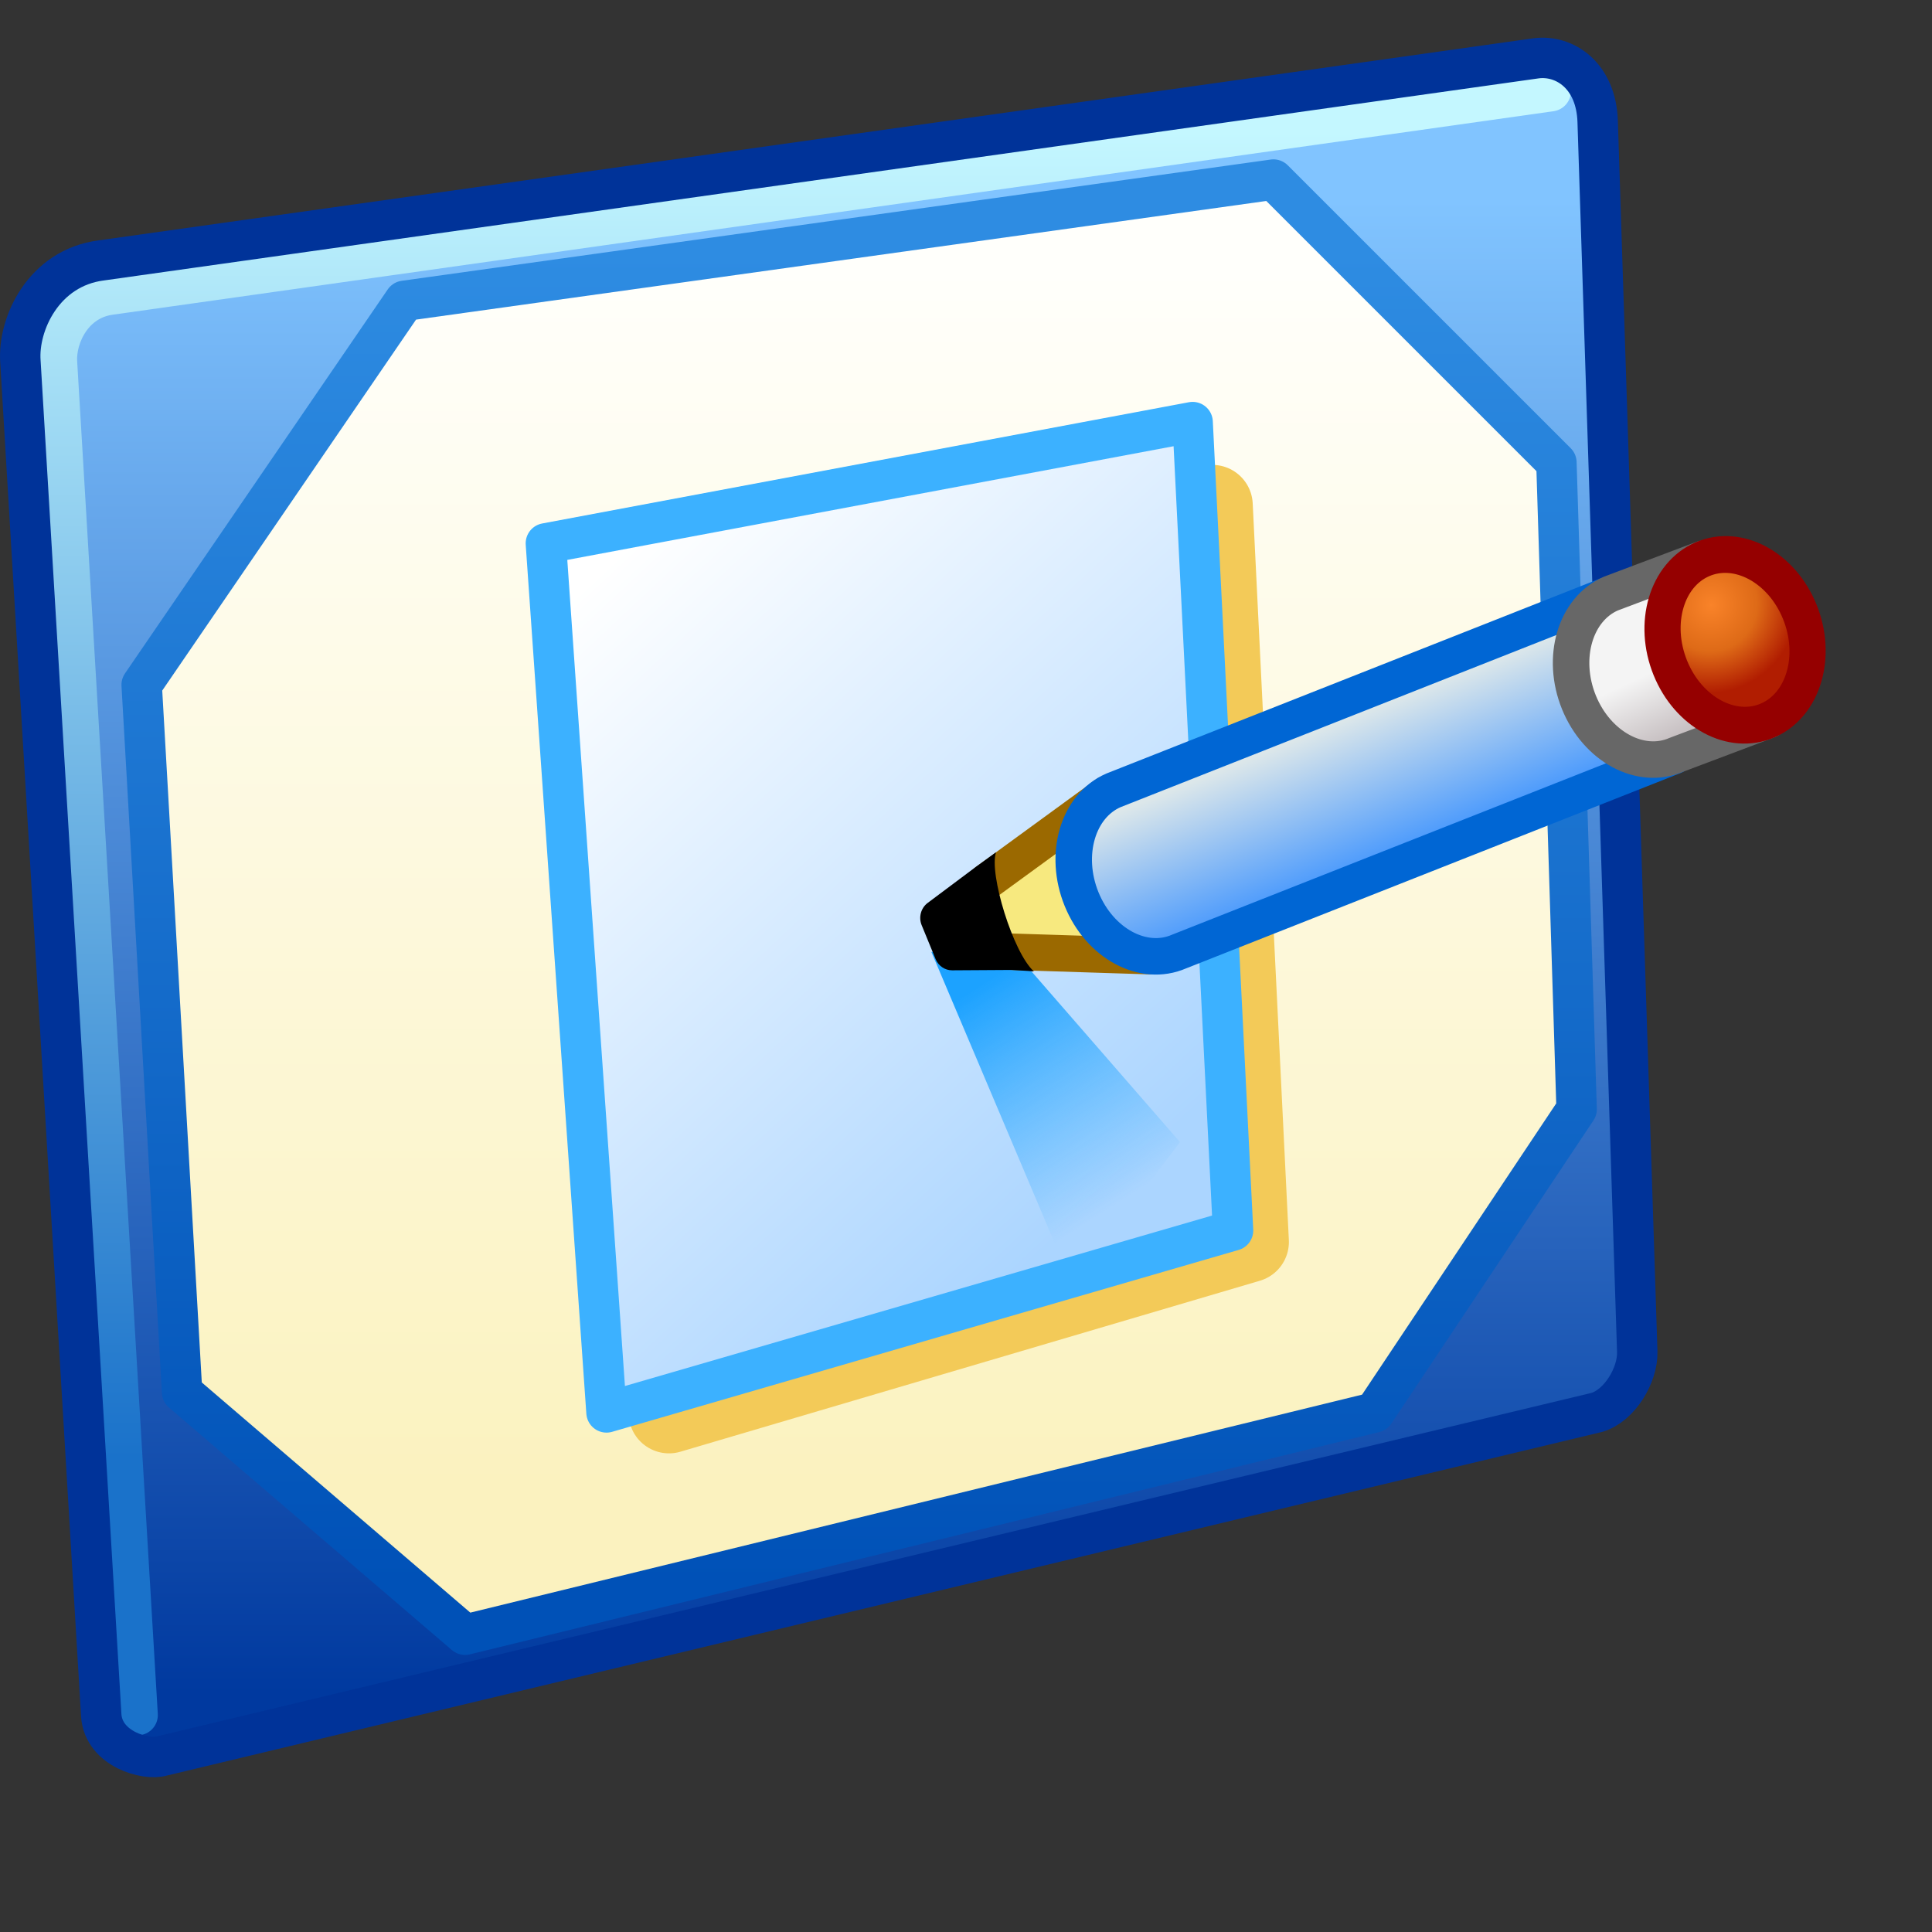 <?xml version="1.0" encoding="UTF-8" standalone="no"?>
<svg
   width="256"
   height="256"
   viewBox="0 0 256 256"
   version="1.1"
   id="svg8"
   inkscape:version="1.1.2 (0a00cf5339, 2022-02-04)"
   sodipodi:docname="desktop.svg"
   inkscape:export-filename="desktop.png"
   inkscape:export-xdpi="36"
   inkscape:export-ydpi="36"
   xmlns:inkscape="http://www.inkscape.org/namespaces/inkscape"
   xmlns:sodipodi="http://sodipodi.sourceforge.net/DTD/sodipodi-0.dtd"
   xmlns:xlink="http://www.w3.org/1999/xlink"
   xmlns="http://www.w3.org/2000/svg"
   xmlns:svg="http://www.w3.org/2000/svg"
   xmlns:rdf="http://www.w3.org/1999/02/22-rdf-syntax-ns#"
   xmlns:cc="http://creativecommons.org/ns#"
   xmlns:dc="http://purl.org/dc/elements/1.1/">
  <rect x="0" y="0" width="256" height="256" fill="#333333" stroke="none"/>
  <defs
     id="defs2">
    <linearGradient
       inkscape:collect="always"
       id="linearGradient104401">
      <stop
         style="stop-color:#0051b7;stop-opacity:1"
         offset="0"
         id="stop104397" />
      <stop
         style="stop-color:#2e8ce2;stop-opacity:1"
         offset="1"
         id="stop104399" />
    </linearGradient>
    <linearGradient
       inkscape:collect="always"
       id="linearGradient46351">
      <stop
         style="stop-color:#fbf2bf;stop-opacity:1"
         offset="0"
         id="stop46347" />
      <stop
         style="stop-color:#fffffb;stop-opacity:1"
         offset="1"
         id="stop46349" />
    </linearGradient>
    <linearGradient
       inkscape:collect="always"
       id="linearGradient1073">
      <stop
         style="stop-color:#c4f7ff;stop-opacity:1"
         offset="0"
         id="stop1069" />
      <stop
         style="stop-color:#1a72ca;stop-opacity:1"
         offset="1"
         id="stop1071" />
    </linearGradient>
    <linearGradient
       inkscape:collect="always"
       id="linearGradient1063">
      <stop
         style="stop-color:#00399f;stop-opacity:1"
         offset="0"
         id="stop1059" />
      <stop
         style="stop-color:#81c4ff;stop-opacity:1"
         offset="1"
         id="stop1061" />
    </linearGradient>
    <linearGradient
       inkscape:collect="always"
       id="linearGradient1055">
      <stop
         style="stop-color:#1ca2ff;stop-opacity:1"
         offset="0"
         id="stop1051" />
      <stop
         style="stop-color:#1ca2ff;stop-opacity:0"
         offset="1"
         id="stop1053" />
    </linearGradient>
    <linearGradient
       inkscape:collect="always"
       id="linearGradient1047">
      <stop
         style="stop-color:#abd5ff;stop-opacity:1"
         offset="0"
         id="stop1043" />
      <stop
         style="stop-color:#ffffff;stop-opacity:1"
         offset="1"
         id="stop1045" />
    </linearGradient>
    <linearGradient
       inkscape:collect="always"
       xlink:href="#linearGradient981"
       id="linearGradient922"
       gradientUnits="userSpaceOnUse"
       x1="-14.023"
       y1="8.467"
       x2="-17.727"
       y2="3.836"
       gradientTransform="matrix(2.863,0.913,-0.889,2.957,243.592,105.346)" />
    <linearGradient
       id="linearGradient981"
       inkscape:collect="always">
      <stop
         id="stop977"
         offset="0"
         style="stop-color:#4f9cfc;stop-opacity:1" />
      <stop
         id="stop979"
         offset="1"
         style="stop-color:#dce7ea;stop-opacity:1" />
    </linearGradient>
    <linearGradient
       inkscape:collect="always"
       xlink:href="#linearGradient989"
       id="linearGradient924"
       gradientUnits="userSpaceOnUse"
       x1="1.974"
       y1="2.175"
       x2="2.107"
       y2="7.985"
       gradientTransform="matrix(-2.765,1.201,-1.159,-2.852,243.592,105.346)" />
    <linearGradient
       id="linearGradient989"
       inkscape:collect="always">
      <stop
         id="stop985"
         offset="0"
         style="stop-color:#c7c0c2;stop-opacity:1" />
      <stop
         style="stop-color:#f4f4f4;stop-opacity:1"
         offset="0.5"
         id="stop993" />
      <stop
         id="stop987"
         offset="1"
         style="stop-color:#f4f4f4;stop-opacity:1" />
    </linearGradient>
    <radialGradient
       inkscape:collect="always"
       xlink:href="#linearGradient971"
       id="radialGradient973-5"
       cx="-1.299"
       cy="7.316"
       fx="-1.299"
       fy="7.316"
       r="3.895"
       gradientTransform="matrix(3.003,-0.268,0.252,2.946,-187.908,-195.054)"
       gradientUnits="userSpaceOnUse" />
    <linearGradient
       id="linearGradient971"
       inkscape:collect="always">
      <stop
         id="stop967"
         offset="0"
         style="stop-color:#f98329;stop-opacity:1" />
      <stop
         style="stop-color:#de6a17;stop-opacity:1"
         offset="0.526"
         id="stop975" />
      <stop
         id="stop969"
         offset="1"
         style="stop-color:#b11d01;stop-opacity:1" />
    </linearGradient>
    <linearGradient
       inkscape:collect="always"
       xlink:href="#linearGradient1047"
       id="linearGradient1049"
       x1="40.745"
       y1="35.793"
       x2="21.182"
       y2="14.781"
       gradientUnits="userSpaceOnUse"
       gradientTransform="matrix(3.696,0,0,3.696,11.959,27.275)" />
    <linearGradient
       inkscape:collect="always"
       xlink:href="#linearGradient1055"
       id="linearGradient1057"
       x1="36.922"
       y1="28.926"
       x2="40.801"
       y2="34.976"
       gradientUnits="userSpaceOnUse"
       gradientTransform="matrix(4.749,0,0,4.749,-31.94,-2.876)" />
    <linearGradient
       inkscape:collect="always"
       xlink:href="#linearGradient1063"
       id="linearGradient1065"
       x1="4.049"
       y1="47.626"
       x2="4.049"
       y2="5.9"
       gradientUnits="userSpaceOnUse"
       gradientTransform="matrix(4.749,0,0,4.749,17.458,2.999)" />
    <linearGradient
       inkscape:collect="always"
       xlink:href="#linearGradient1073"
       id="linearGradient1075"
       x1="28.568"
       y1="4"
       x2="28.568"
       y2="41"
       gradientUnits="userSpaceOnUse"
       gradientTransform="matrix(4.749,0,0,4.749,17.458,2.999)" />
    <linearGradient
       inkscape:collect="always"
       xlink:href="#linearGradient46351"
       id="linearGradient46353"
       x1="-73.396"
       y1="31.77"
       x2="-73.396"
       y2="1.773"
       gradientUnits="userSpaceOnUse"
       gradientTransform="matrix(5.356,0,0,5.356,529.074,31.022)" />
    <linearGradient
       inkscape:collect="always"
       xlink:href="#linearGradient104401"
       id="linearGradient104403"
       x1="-79.122"
       y1="34.224"
       x2="-79.122"
       y2="1.305"
       gradientUnits="userSpaceOnUse"
       gradientTransform="matrix(5.356,0,0,5.356,529.074,31.022)" />
  </defs>
  <sodipodi:namedview
     id="base"
     pagecolor="#ffffff"
     bordercolor="#666666"
     borderopacity="1.0"
     inkscape:pageopacity="0.0"
     inkscape:pageshadow="2"
     inkscape:zoom="4.0890575"
     inkscape:cx="209.8283"
     inkscape:cy="147.58902"
     inkscape:document-units="px"
     inkscape:current-layer="layer1"
     inkscape:document-rotation="0"
     showgrid="false"
     units="px"
     inkscape:window-width="3840"
     inkscape:window-height="2056"
     inkscape:window-x="3840"
     inkscape:window-y="0"
     inkscape:window-maximized="1"
     inkscape:snap-bbox="true"
     inkscape:bbox-nodes="true"
     fit-margin-top="0"
     fit-margin-left="0"
     fit-margin-right="0"
     fit-margin-bottom="0"
     inkscape:bbox-paths="false"
     inkscape:snap-global="true"
     inkscape:pagecheckerboard="0"
     showguides="false"
     inkscape:object-paths="false">
    <inkscape:grid
       type="xygrid"
       id="grid1504"
       originx="0"
       originy="0" />
    <inkscape:grid
       type="xygrid"
       id="grid1507"
       spacingx="0.5"
       spacingy="0.5"
       originx="0"
       originy="0" />
  </sodipodi:namedview>
  <g
     inkscape:label="Layer 1"
     inkscape:groupmode="layer"
     id="layer1"
     transform="translate(-12.568)">
    <g
       id="g1072"
       transform="matrix(1,0,0,1,0.01,-4.55)">
      <path
         style="fill:url(#linearGradient1065);fill-opacity:1;stroke:none;stroke-width:5.356;stroke-linecap:butt;stroke-linejoin:round;stroke-miterlimit:4;stroke-dasharray:none;stroke-opacity:1"
         d="M 25.975,39.056 216.112,12.276 c 3.785,-0.486 7.97,2.292 8.147,8.411 l 5.243,162.98 c 0.089,3.088 -2.341,7.143 -5.356,8.034 L 34.009,237.227 c -2.104,0.622 -7.713,-0.888 -8.034,-5.356 L 15.263,52.446 C 15.009,48.922 20.184,39.799 25.975,39.056 Z"
         id="path964"
         sodipodi:nodetypes="ccccccccc" />
      <path
         style="fill:none;stroke:url(#linearGradient1075);stroke-width:5.356;stroke-linecap:round;stroke-linejoin:round;stroke-miterlimit:4;stroke-dasharray:none;stroke-opacity:1"
         d="M 218.037,16.634 27.153,43.594 c -5.032,0.682 -7.245,5.605 -7.046,8.954 L 30.793,231.805"
         id="path1067"
         sodipodi:nodetypes="cccc" />
      <path
         style="fill:url(#linearGradient46353);fill-opacity:1;stroke:url(#linearGradient104403);stroke-width:5.356;stroke-linecap:round;stroke-linejoin:round;stroke-miterlimit:4;stroke-dasharray:none;stroke-opacity:1"
         d="m 66.144,44.412 115.154,-16.068 37.492,37.492 2.678,85.696 -26.78,40.17 L 74.178,221.159 36.687,189.023 31.331,95.293 Z"
         id="path4312"
         sodipodi:nodetypes="ccccccccc" />
      <path
         style="fill:none;stroke:#f3ca58;stroke-width:10.712;stroke-linecap:round;stroke-linejoin:round;stroke-miterlimit:4;stroke-dasharray:none;stroke-opacity:1"
         d="m 173.198,71.504 4.789,97.612 -76.783,22.655"
         id="path84986"
         sodipodi:nodetypes="ccc" />
      <path
         style="fill:url(#linearGradient1049);fill-opacity:1;stroke:#3cb1ff;stroke-width:5.356;stroke-linecap:round;stroke-linejoin:round;stroke-miterlimit:4;stroke-dasharray:none;stroke-opacity:1"
         d="m 84.89,76.547 8.034,115.154 83.018,-24.102 -5.356,-107.12 z"
         id="path966"
         sodipodi:nodetypes="ccccc" />
      <path
         style="fill:url(#linearGradient1057);fill-opacity:1;stroke:none;stroke-width:4.749px;stroke-linecap:butt;stroke-linejoin:miter;stroke-opacity:1"
         d="m 135.971,130.687 18.662,44.068 14.281,-18.87 -22.429,-25.778 z"
         id="path1041"
         sodipodi:nodetypes="ccccc" />
      <path
         style="fill:none;fill-opacity:1;stroke:#003399;stroke-width:5.356;stroke-linecap:butt;stroke-linejoin:round;stroke-miterlimit:4;stroke-dasharray:none;stroke-opacity:1"
         d="M 25.975,39.056 216.112,12.276 c 3.785,-0.486 7.97,2.292 8.147,8.411 l 5.243,162.98 c 0.089,3.088 -2.341,7.143 -5.356,8.034 L 34.009,237.227 c -2.104,0.622 -7.713,-0.888 -8.034,-5.356 L 15.263,52.446 c -0.356,-4.948 3.053,-12.406 10.712,-13.39 z"
         id="path134819"
         sodipodi:nodetypes="ccccccccc" />
      <g
         id="g134718">
        <path
           style="fill:#f7e97f;fill-opacity:1;stroke:#9b6900;stroke-width:4.835;stroke-linecap:round;stroke-linejoin:round;stroke-miterlimit:4;stroke-dasharray:none;stroke-opacity:1"
           d="m 146.721,130.664 18.101,0.576 -5.571,-21.496 -15.952,11.632"
           id="path963-2"
           sodipodi:nodetypes="cccc" />
        <path
           style="color:#000000;font-style:normal;font-variant:normal;font-weight:normal;font-stretch:normal;font-size:medium;line-height:normal;font-family:sans-serif;font-variant-ligatures:normal;font-variant-position:normal;font-variant-caps:normal;font-variant-numeric:normal;font-variant-alternates:normal;font-variant-east-asian:normal;font-feature-settings:normal;font-variation-settings:normal;text-indent:0;text-align:start;text-decoration:none;text-decoration-line:none;text-decoration-style:solid;text-decoration-color:#000000;letter-spacing:normal;word-spacing:normal;text-transform:none;writing-mode:lr-tb;direction:ltr;text-orientation:mixed;dominant-baseline:auto;baseline-shift:baseline;text-anchor:start;white-space:normal;shape-padding:0;shape-margin:0;inline-size:0;clip-rule:nonzero;display:inline;overflow:visible;visibility:visible;isolation:auto;mix-blend-mode:normal;color-interpolation:sRGB;color-interpolation-filters:linearRGB;solid-color:#000000;solid-opacity:1;vector-effect:none;fill:#000000;fill-opacity:1;fill-rule:nonzero;stroke:none;stroke-width:4.835;stroke-linecap:butt;stroke-linejoin:round;stroke-miterlimit:4;stroke-dasharray:none;stroke-dashoffset:0;stroke-opacity:1;color-rendering:auto;image-rendering:auto;shape-rendering:auto;text-rendering:auto;enable-background:accumulate;stop-color:#000000"
           d="m 143.3,121.375 -6.428,4.809 1.71,3.975 7.902,-0.052 c -2.007,-2.918 -2.756,-5.826 -3.184,-8.732 z"
           id="path997-0" />
        <path
           style="color:#000000;font-style:normal;font-variant:normal;font-weight:normal;font-stretch:normal;font-size:medium;line-height:normal;font-family:sans-serif;font-variant-ligatures:normal;font-variant-position:normal;font-variant-caps:normal;font-variant-numeric:normal;font-variant-alternates:normal;font-variant-east-asian:normal;font-feature-settings:normal;font-variation-settings:normal;text-indent:0;text-align:start;text-decoration:none;text-decoration-line:none;text-decoration-style:solid;text-decoration-color:#000000;letter-spacing:normal;word-spacing:normal;text-transform:none;writing-mode:lr-tb;direction:ltr;text-orientation:mixed;dominant-baseline:auto;baseline-shift:baseline;text-anchor:start;white-space:normal;shape-padding:0;shape-margin:0;inline-size:0;clip-rule:nonzero;display:inline;overflow:visible;visibility:visible;isolation:auto;mix-blend-mode:normal;color-interpolation:sRGB;color-interpolation-filters:linearRGB;solid-color:#000000;solid-opacity:1;vector-effect:none;fill:#000000;fill-opacity:1;fill-rule:nonzero;stroke:none;stroke-width:4.835;stroke-linecap:butt;stroke-linejoin:round;stroke-miterlimit:4;stroke-dasharray:none;stroke-dashoffset:0;stroke-opacity:1;color-rendering:auto;image-rendering:auto;shape-rendering:auto;text-rendering:auto;enable-background:accumulate;stop-color:#000000"
           d="m 141.905,119.385 -6.429,4.81 c -0.909,0.683 -1.232,1.928 -0.776,2.987 l 1.841,4.484 c 0.383,0.89 1.24,1.462 2.185,1.456 l 7.902,-0.05 c 2.018,0.106 2.927,0.195 2.927,0.195 -2.76,-2.469 -5.976,-12.984 -5.018,-15.786 0,0 -1.21,0.884 -2.631,1.904 z"
           id="path999-9"
           sodipodi:nodetypes="ccccccccc" />
        <path
           sodipodi:nodetypes="ccscc"
           d="m 234.399,104.72 -65.613,25.916 c -4.736,2.058 -10.519,-1.057 -12.917,-6.956 -2.397,-5.9 -0.501,-12.35 4.235,-14.408 l 65.613,-25.916"
           style="fill:url(#linearGradient922);fill-opacity:1;stroke:#0066d4;stroke-width:4.835;stroke-linecap:round;stroke-linejoin:round;stroke-miterlimit:4;stroke-dasharray:none;stroke-opacity:1"
           id="path930-5-3" />
        <path
           id="path930-6"
           style="fill:url(#linearGradient924);fill-opacity:1;stroke:#676767;stroke-width:4.835;stroke-linecap:round;stroke-miterlimit:4;stroke-dasharray:none;stroke-opacity:1"
           d="m 246.935,99.95 -12.246,4.616 c -4.736,2.058 -10.519,-1.057 -12.917,-6.956 -2.397,-5.9 -0.501,-12.35 4.235,-14.408 l 12.246,-4.616"
           sodipodi:nodetypes="ccscc" />
        <ellipse
           transform="matrix(-0.917,0.398,-0.376,-0.926,0,0)"
           cx="-191.162"
           cy="-178.634"
           rx="9.35"
           ry="11.53"
           id="path930-7-0"
           style="fill:url(#radialGradient973-5);fill-opacity:1;stroke:#950000;stroke-width:4.836;stroke-linecap:round;stroke-miterlimit:4;stroke-dasharray:none;stroke-opacity:1" />
      </g>
    </g>
  </g>
</svg>
